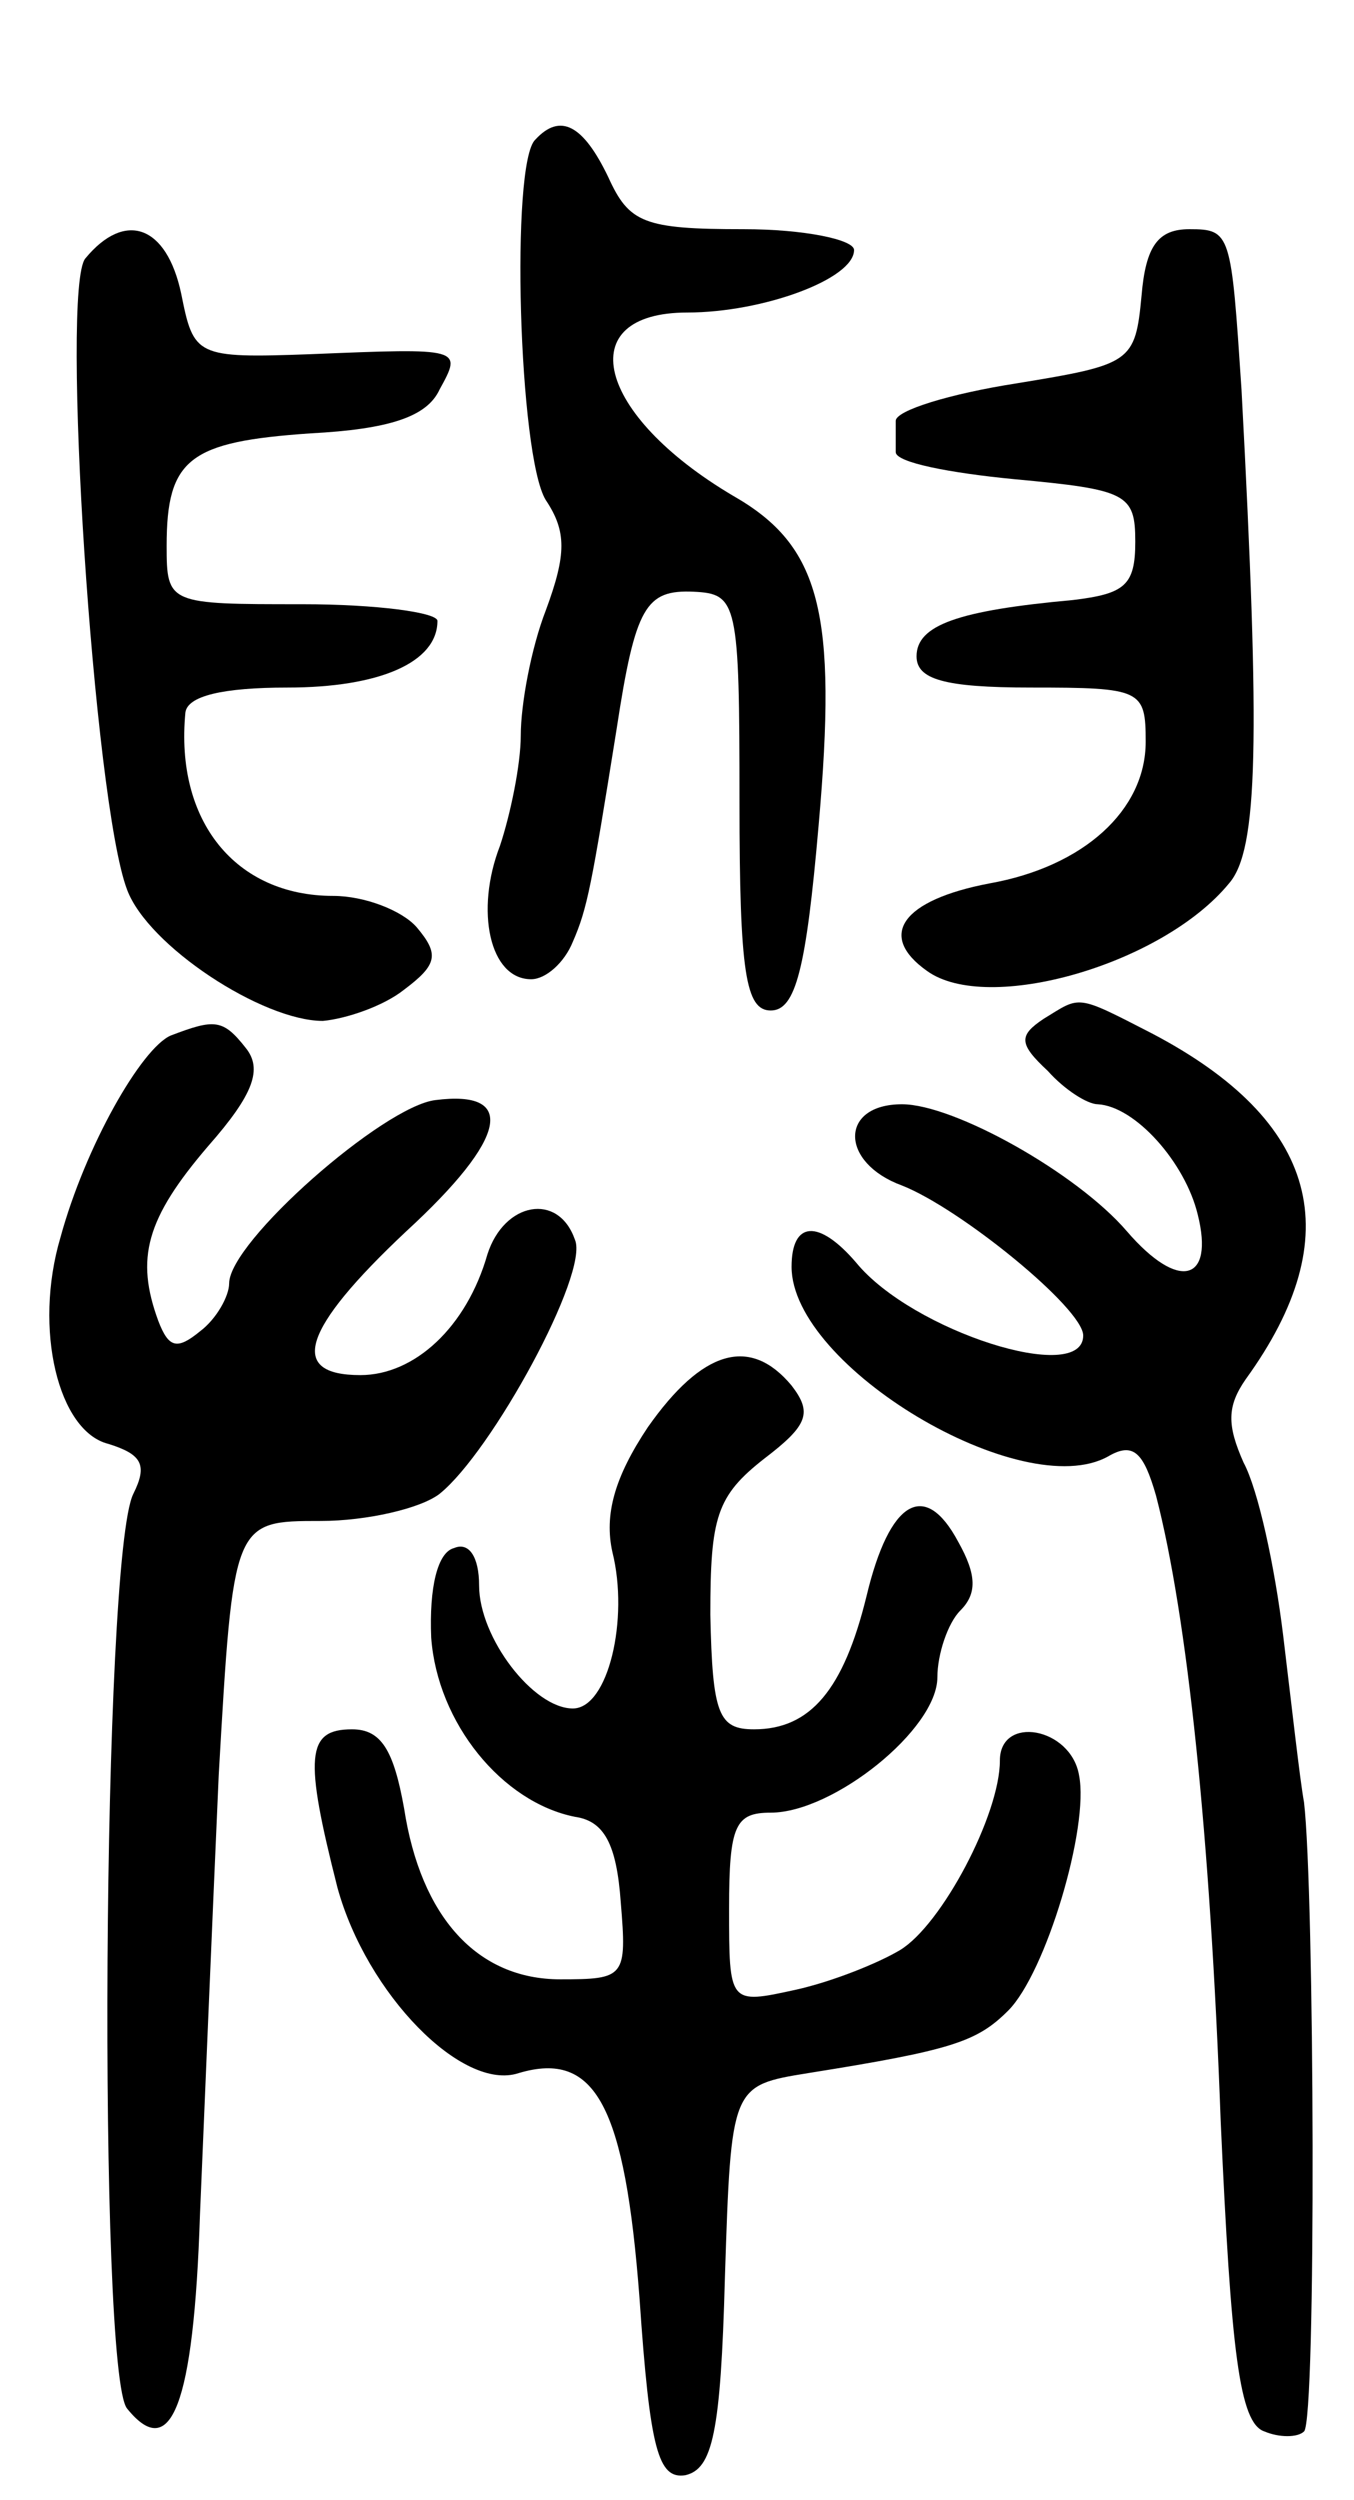 <svg version="1.0" xmlns="http://www.w3.org/2000/svg"
 width="65pt" height="120pt" viewBox="0 0 65 120"
 preserveAspectRatio="xMidYMid meet">
<g transform="translate(0,120) scale(0.1,-0.1)"
fill="#000000" stroke="none">
<path d="M257 1133 c-12 -11 -8 -152 5 -173 10 -15 10 -26 0 -53 -7 -18 -12
-45 -12 -60 0 -14 -5 -38 -10 -53 -12 -31 -5 -64 15 -64 7 0 16 8 20 18 7 16
9 27 21 102 9 59 14 67 37 66 21 -1 22 -5 22 -101 0 -82 3 -100 15 -100 12 0
17 20 23 89 9 102 1 134 -41 158 -66 39 -78 88 -22 88 36 0 80 16 80 30 0 5
-24 10 -53 10 -48 0 -55 3 -65 25 -12 25 -23 31 -35 18z"/>
<path d="M41 1076 c-12 -14 4 -261 20 -303 10 -27 65 -63 94 -63 11 1 29 7 39
15 16 12 17 17 6 30 -7 8 -25 15 -40 15 -47 0 -76 36 -71 88 1 8 18 12 49 12
44 0 72 12 72 32 0 4 -29 8 -65 8 -64 0 -65 0 -65 28 0 42 11 50 69 54 38 2
56 8 62 21 11 20 11 20 -62 17 -55 -2 -56 -1 -62 29 -7 33 -27 40 -46 17z"/>
<path d="M548 1058 c-3 -32 -5 -33 -60 -42 -32 -5 -58 -13 -58 -18 0 -4 0 -11
0 -15 0 -5 26 -10 57 -13 54 -5 58 -7 58 -30 0 -21 -5 -25 -30 -28 -55 -5 -75
-12 -75 -27 0 -11 13 -15 55 -15 53 0 55 -1 55 -26 0 -33 -30 -60 -75 -68 -42
-8 -54 -25 -30 -42 29 -21 113 3 145 42 14 16 15 68 6 237 -5 75 -5 77 -25 77
-15 0 -21 -8 -23 -32z"/>
<path d="M501 711 c-12 -8 -12 -12 2 -25 8 -9 19 -16 24 -16 18 -1 42 -28 48
-53 8 -32 -9 -37 -34 -8 -24 28 -83 61 -108 61 -30 0 -30 -28 0 -39 28 -11 87
-59 87 -72 0 -24 -82 2 -109 35 -18 21 -31 20 -31 -2 0 -48 111 -114 152 -91
12 7 17 2 23 -19 15 -58 26 -163 31 -300 5 -111 9 -145 21 -149 7 -3 16 -3 19
0 6 5 5 260 0 302 -2 11 -6 47 -10 80 -4 33 -12 70 -19 83 -8 18 -8 27 1 40
50 69 35 124 -45 166 -37 19 -34 18 -52 7z"/>
<path d="M82 703 c-14 -6 -41 -53 -53 -97 -13 -44 -1 -93 23 -99 16 -5 19 -10
12 -24 -15 -30 -17 -422 -3 -439 21 -26 32 1 35 93 2 48 6 143 9 211 7 122 7
122 49 122 22 0 48 6 57 13 25 20 72 106 65 122 -8 23 -34 18 -42 -7 -10 -35
-35 -58 -61 -58 -35 0 -28 22 22 69 49 45 53 68 14 63 -25 -3 -99 -68 -99 -88
0 -6 -6 -17 -14 -23 -11 -9 -15 -8 -20 5 -11 30 -6 49 24 84 22 25 26 37 18
47 -11 14 -15 14 -36 6z"/>
<path d="M311 515 c-16 -24 -21 -42 -17 -60 8 -32 -2 -75 -19 -75 -19 0 -45
34 -45 59 0 14 -5 21 -12 18 -8 -2 -12 -19 -11 -43 3 -41 34 -79 69 -86 14 -2
20 -13 22 -41 3 -36 2 -37 -29 -37 -40 0 -67 30 -75 82 -5 28 -11 38 -25 38
-22 0 -23 -13 -7 -76 14 -51 60 -98 87 -89 37 11 51 -16 58 -108 5 -73 9 -87
22 -85 13 3 17 20 19 95 3 92 3 92 40 98 69 11 81 15 96 30 18 18 39 88 34
113 -4 23 -38 29 -38 7 0 -26 -28 -79 -48 -91 -10 -6 -32 -15 -50 -19 -32 -7
-32 -7 -32 39 0 40 3 46 20 46 30 0 80 40 80 65 0 11 5 26 11 32 8 8 8 17 -1
33 -16 30 -33 20 -44 -26 -11 -45 -27 -64 -54 -64 -17 0 -20 7 -21 55 0 47 3
57 26 75 21 16 23 22 13 35 -20 24 -43 17 -69 -20z"/>
</g>
</svg>
